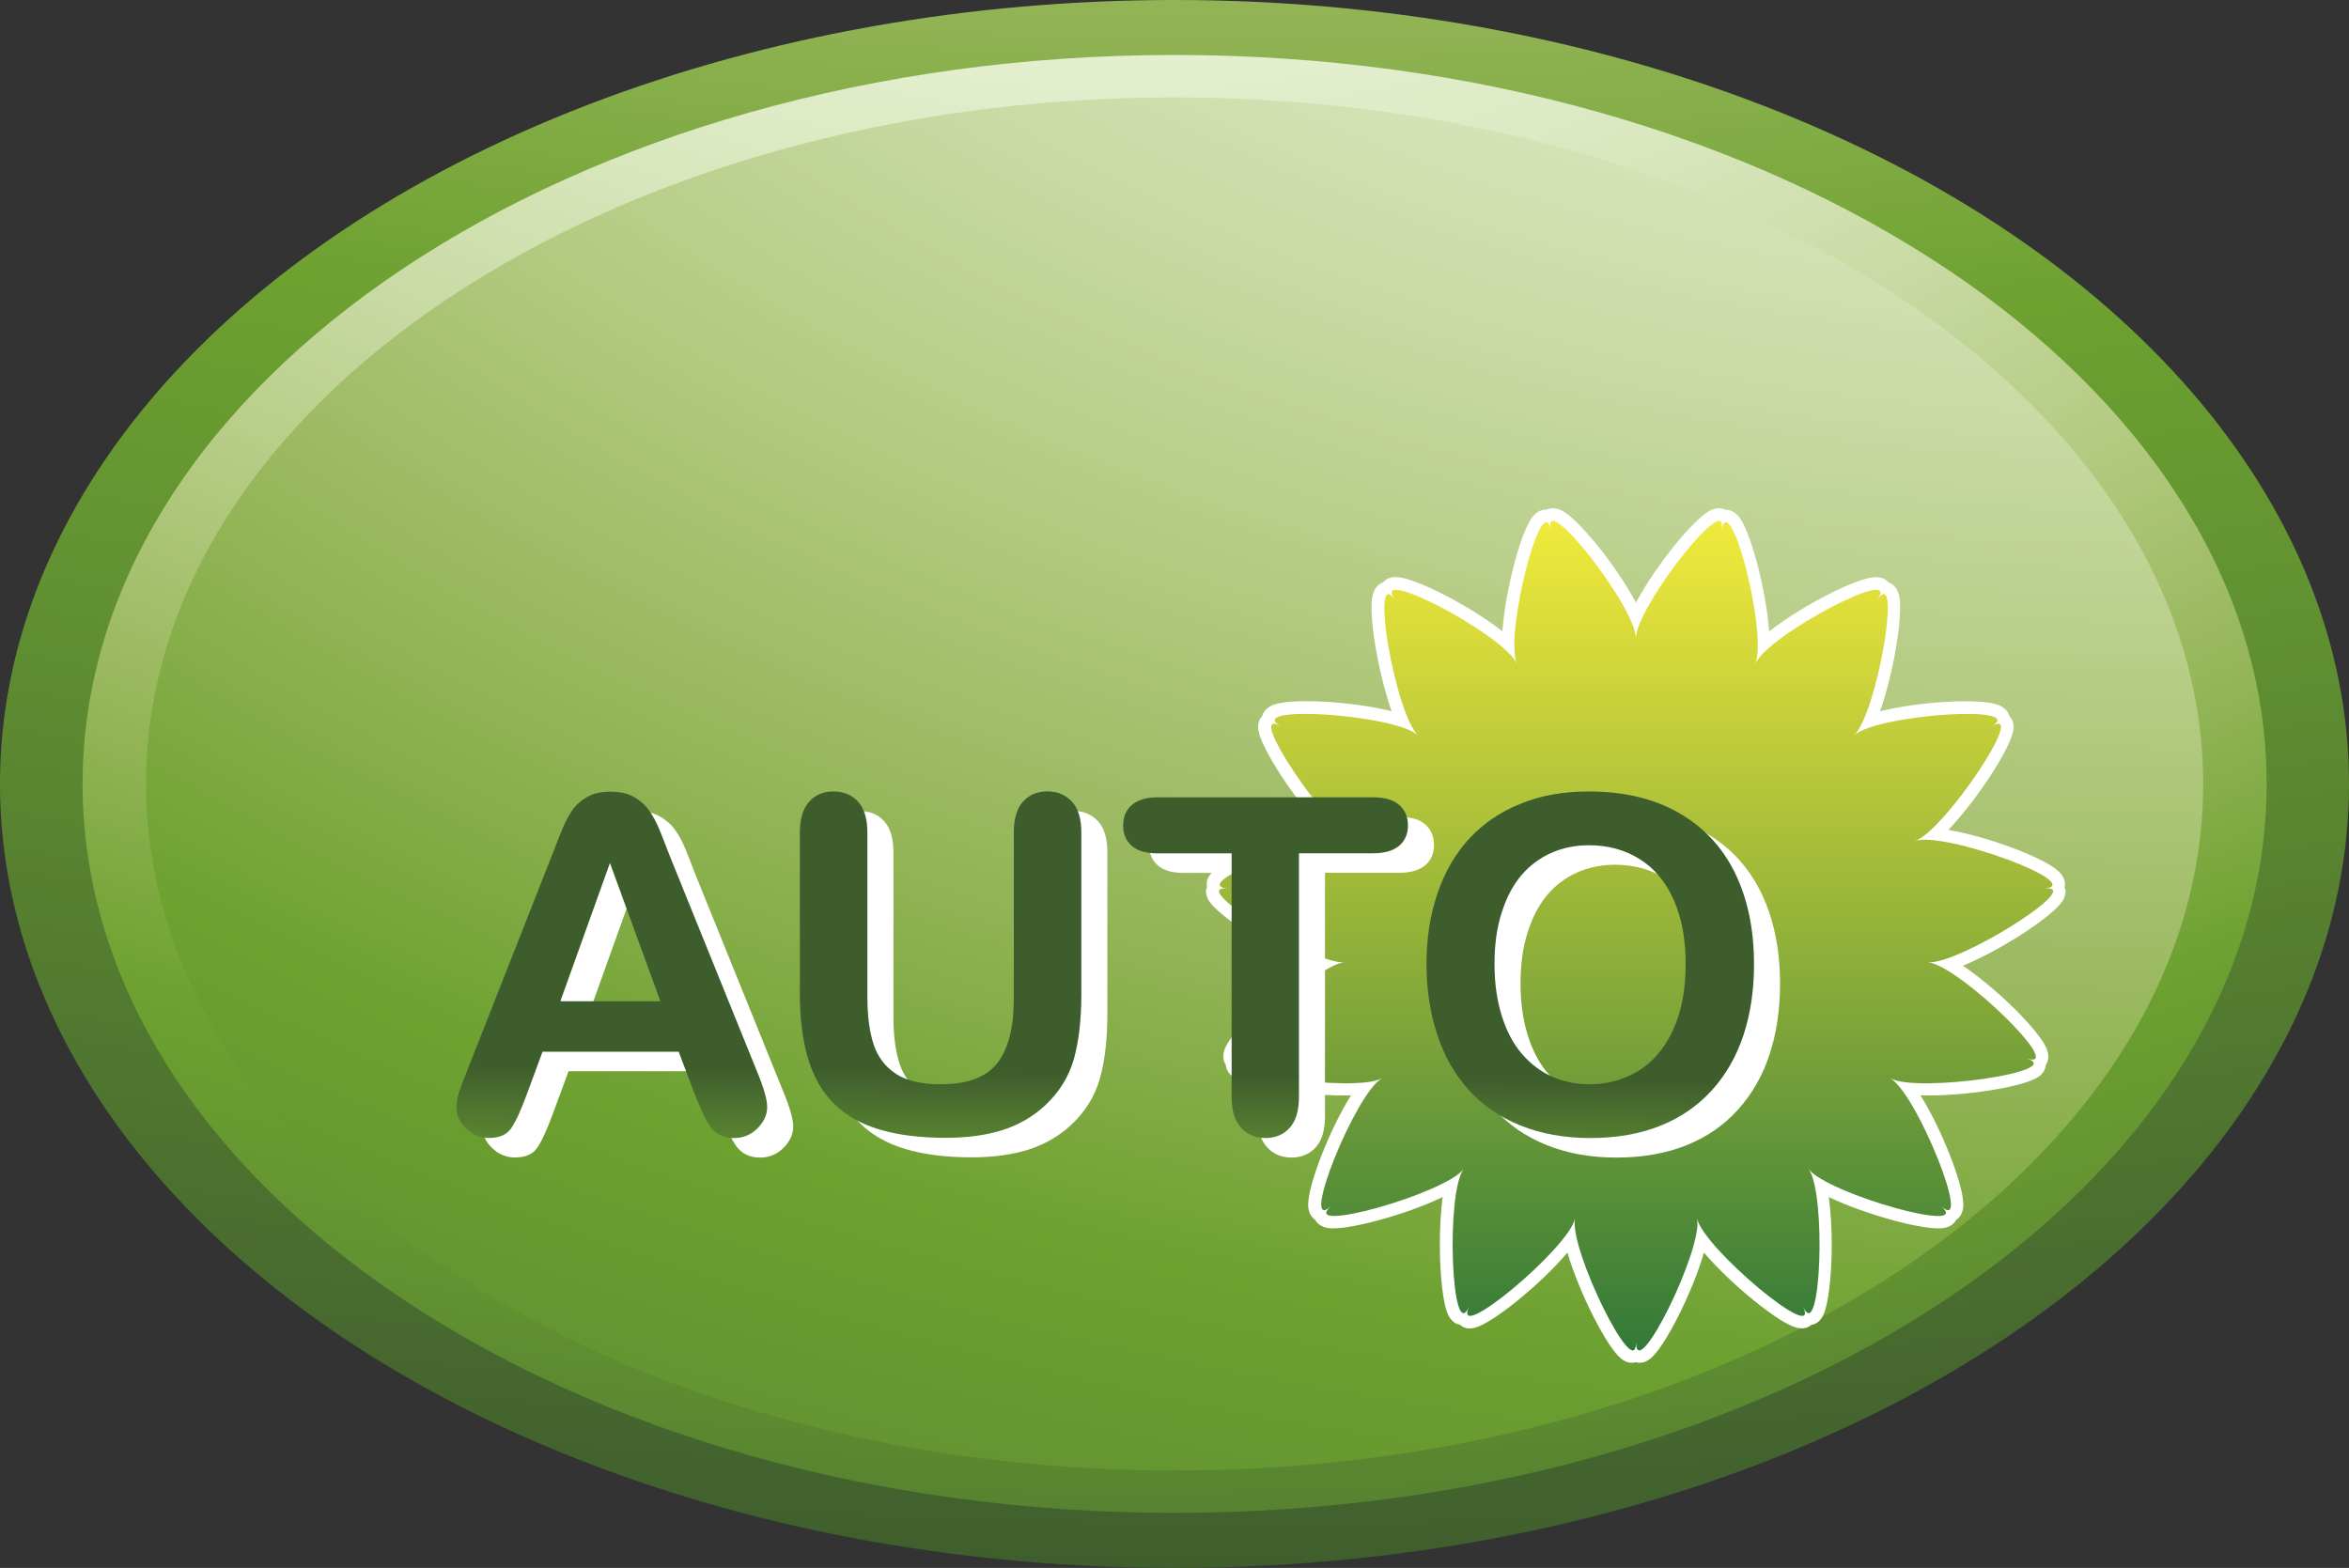 <?xml version="1.0" encoding="utf-8"?>
<!-- Generator: Adobe Illustrator 14.0.0, SVG Export Plug-In . SVG Version: 6.00 Build 43363)  -->
<!DOCTYPE svg PUBLIC "-//W3C//DTD SVG 1.1//EN" "http://www.w3.org/Graphics/SVG/1.1/DTD/svg11.dtd">
<svg version="1.1" id="图层_1" xmlns="http://www.w3.org/2000/svg" xmlns:xlink="http://www.w3.org/1999/xlink" x="0px" y="0px"
	 width="90.252px" height="60.25px" viewBox="0 0 90.252 60.25" enable-background="new 0 0 90.252 60.25" xml:space="preserve">
<rect x="0" y="0" width="90.252" height="60.25" fill="#333333" stroke="none"/>
<g>
	<g>
		
			<radialGradient id="SVGID_1_" cx="700.191" cy="1319.356" r="170.599" gradientTransform="matrix(1.498 0 0 1 -1000.646 -1400.379)" gradientUnits="userSpaceOnUse">
			<stop  offset="0" style="stop-color:#E8F1D5"/>
			<stop  offset="0.118" style="stop-color:#E8F1D5"/>
			<stop  offset="0.165" style="stop-color:#E4EFCF"/>
			<stop  offset="0.23" style="stop-color:#DAE8C0"/>
			<stop  offset="0.304" style="stop-color:#CADBA5"/>
			<stop  offset="0.386" style="stop-color:#B3CA81"/>
			<stop  offset="0.473" style="stop-color:#94B557"/>
			<stop  offset="0.556" style="stop-color:#6DA130"/>
			<stop  offset="0.629" style="stop-color:#629231"/>
			<stop  offset="0.774" style="stop-color:#496C2F"/>
			<stop  offset="0.832" style="stop-color:#3E5D2D"/>
			<stop  offset="1" style="stop-color:#3E5D2D"/>
		</radialGradient>
		<ellipse fill="url(#SVGID_1_)" cx="45.126" cy="30.125" rx="45.127" ry="30.125"/>
		
			<radialGradient id="SVGID_2_" cx="696.896" cy="1384.638" r="106.965" gradientTransform="matrix(1.498 0 0 1 -1000.646 -1400.379)" gradientUnits="userSpaceOnUse">
			<stop  offset="0" style="stop-color:#E8F1D5"/>
			<stop  offset="0.118" style="stop-color:#E8F1D5"/>
			<stop  offset="0.165" style="stop-color:#E4EFCF"/>
			<stop  offset="0.23" style="stop-color:#DAE8C0"/>
			<stop  offset="0.304" style="stop-color:#CADBA5"/>
			<stop  offset="0.386" style="stop-color:#B3CA81"/>
			<stop  offset="0.473" style="stop-color:#94B557"/>
			<stop  offset="0.556" style="stop-color:#6DA130"/>
			<stop  offset="0.629" style="stop-color:#629231"/>
			<stop  offset="0.774" style="stop-color:#496C2F"/>
			<stop  offset="0.832" style="stop-color:#3E5D2D"/>
			<stop  offset="1" style="stop-color:#3E5D2D"/>
		</radialGradient>
		<path fill="url(#SVGID_2_)" d="M45.129,58.135c-23.137,0-41.956-12.563-41.956-28.013c0-15.44,18.819-28.01,41.956-28.01
			s41.959,12.565,41.959,28.01C87.088,45.57,68.264,58.135,45.129,58.135L45.129,58.135z"/>
		
			<radialGradient id="SVGID_3_" cx="723.716" cy="1371.286" r="147.382" gradientTransform="matrix(1.498 0 0 1 -1000.646 -1400.379)" gradientUnits="userSpaceOnUse">
			<stop  offset="0" style="stop-color:#E8F1D5"/>
			<stop  offset="0.118" style="stop-color:#E8F1D5"/>
			<stop  offset="0.165" style="stop-color:#E4EFCF"/>
			<stop  offset="0.23" style="stop-color:#DAE8C0"/>
			<stop  offset="0.304" style="stop-color:#CADBA5"/>
			<stop  offset="0.386" style="stop-color:#B3CA81"/>
			<stop  offset="0.473" style="stop-color:#94B557"/>
			<stop  offset="0.556" style="stop-color:#6DA130"/>
			<stop  offset="0.629" style="stop-color:#629231"/>
			<stop  offset="0.774" style="stop-color:#496C2F"/>
			<stop  offset="0.832" style="stop-color:#3E5D2D"/>
			<stop  offset="1" style="stop-color:#3E5D2D"/>
		</radialGradient>
		<path fill="url(#SVGID_3_)" d="M45.129,56.506c-21.788,0-39.518-11.834-39.518-26.379c0-14.55,17.729-26.385,39.518-26.385
			c21.795,0,39.52,11.835,39.52,26.385C84.647,44.672,66.924,56.506,45.129,56.506L45.129,56.506z"/>
	</g>
	<g>
		<path fill="#FFFFFF" d="M65.719,19.611c-0.638,0.313-2.099,2.113-2.863,3.545c-0.764-1.434-2.225-3.232-2.861-3.545
			c-0.26-0.126-0.455-0.084-0.578-0.028c-0.139-0.002-0.332,0.038-0.52,0.259c-0.447,0.521-1.053,2.791-1.173,4.416
			c-1.278-0.998-3.345-2.055-4.055-2.082c-0.289-0.015-0.434,0.098-0.526,0.197c-0.128,0.049-0.305,0.161-0.39,0.45
			c-0.037,0.121-0.057,0.3-0.057,0.522c0,0.972,0.33,2.732,0.772,3.984c-1.563-0.391-3.881-0.507-4.544-0.244
			c-0.292,0.111-0.396,0.307-0.431,0.438c-0.08,0.085-0.155,0.204-0.155,0.409c0,0.035,0,0.074,0.009,0.111
			c0.086,0.678,1.369,2.655,2.495,3.842c-1.588,0.275-3.75,1.104-4.253,1.615c-0.182,0.178-0.229,0.354-0.229,0.484
			c0,0.046,0.017,0.068,0.021,0.104c-0.021,0.053-0.046,0.08-0.046,0.15c0,0.104,0.025,0.229,0.107,0.367
			c0.354,0.583,2.328,1.876,3.84,2.501c-1.332,0.899-2.969,2.53-3.225,3.202c-0.039,0.107-0.055,0.203-0.055,0.289
			c0,0.144,0.044,0.238,0.092,0.313c0.012,0.137,0.063,0.313,0.288,0.469c0.564,0.393,2.896,0.76,4.525,0.711
			c-0.832,1.334-1.646,3.431-1.646,4.201c0,0.018,0,0.033,0,0.053c0.02,0.299,0.159,0.453,0.27,0.531
			c0.065,0.114,0.199,0.258,0.469,0.311c0.677,0.123,2.96-0.481,4.429-1.188c-0.072,0.55-0.109,1.185-0.109,1.81
			c0,1.195,0.123,2.345,0.336,2.748c0.138,0.261,0.31,0.326,0.441,0.352c0.104,0.094,0.278,0.186,0.571,0.111
			c0.672-0.166,2.504-1.646,3.555-2.885c0.456,1.555,1.521,3.646,2.065,4.076c0.233,0.186,0.427,0.17,0.558,0.135
			c0.134,0.035,0.321,0.051,0.56-0.135c0.552-0.434,1.61-2.521,2.063-4.076c1.054,1.236,2.886,2.719,3.56,2.885
			c0.293,0.07,0.465-0.021,0.569-0.111c0.136-0.021,0.31-0.091,0.443-0.352c0.212-0.403,0.337-1.553,0.337-2.746
			c0-0.627-0.039-1.26-0.112-1.812c1.47,0.703,3.75,1.313,4.431,1.188c0.271-0.053,0.396-0.191,0.465-0.311
			c0.113-0.078,0.255-0.232,0.27-0.531c0.003-0.02,0.003-0.035,0.003-0.053c0-0.771-0.813-2.867-1.648-4.201
			c1.637,0.049,3.968-0.32,4.531-0.711c0.227-0.154,0.273-0.332,0.287-0.469C78.655,40.84,78.7,40.741,78.7,40.6
			c0-0.086-0.018-0.18-0.06-0.289c-0.256-0.672-1.888-2.303-3.222-3.202c1.511-0.625,3.479-1.918,3.837-2.501
			c0.085-0.139,0.107-0.264,0.107-0.367c0-0.07-0.022-0.102-0.043-0.15c0.008-0.033,0.021-0.06,0.021-0.104
			c0-0.133-0.047-0.311-0.226-0.484c-0.508-0.514-2.668-1.34-4.254-1.615c1.129-1.188,2.405-3.164,2.496-3.842
			c0.004-0.039,0.008-0.076,0.008-0.111c0-0.207-0.08-0.324-0.154-0.409c-0.036-0.134-0.141-0.326-0.434-0.438
			c-0.662-0.263-2.979-0.146-4.543,0.244c0.445-1.252,0.772-3.016,0.772-3.984c0-0.227-0.018-0.402-0.057-0.522
			c-0.084-0.289-0.262-0.401-0.392-0.45c-0.095-0.104-0.235-0.212-0.521-0.197c-0.715,0.026-2.78,1.084-4.061,2.082
			c-0.119-1.625-0.728-3.896-1.172-4.416c-0.188-0.219-0.383-0.262-0.521-0.259C66.174,19.525,65.978,19.485,65.719,19.611z"/>
		
			<linearGradient id="SVGID_4_" gradientUnits="userSpaceOnUse" x1="1026.719" y1="1420.395" x2="1026.719" y2="1452.272" gradientTransform="matrix(1 0 0 1 -963.859 -1400.379)">
			<stop  offset="0" style="stop-color:#EFEA3C"/>
			<stop  offset="0.077" style="stop-color:#E3E13A"/>
			<stop  offset="1" style="stop-color:#337938"/>
		</linearGradient>
		<path fill="url(#SVGID_4_)" d="M62.854,24.529c0-1.205,3.63-5.807,3.281-4.163c0.349-1.644,1.786,4.035,1.306,5.14
			c0.48-1.104,5.666-3.83,4.689-2.47c0.977-1.36-0.019,4.41-0.898,5.224c0.881-0.813,6.723-1.196,5.288-0.35
			c1.435-0.85-1.813,4.021-2.944,4.406c1.131-0.385,6.623,1.646,4.977,1.833c1.646-0.191-3.309,2.938-4.483,2.827
			c1.182,0.104,5.379,4.193,3.801,3.699c1.578,0.494-4.225,1.334-5.246,0.758c1.021,0.576,3.197,6.018,1.966,4.924
			c1.231,1.094-4.405-0.498-5.103-1.438c0.693,0.938,0.469,6.795-0.207,5.297c0.676,1.498-3.828-2.248-4.078-3.395
			c0.25,1.146-2.344,6.396-2.344,4.754c0,1.646-2.588-3.607-2.343-4.754c-0.245,1.146-4.749,4.893-4.074,3.395
			c-0.675,1.498-0.901-4.355-0.206-5.297c-0.695,0.938-6.337,2.529-5.103,1.438c-1.234,1.094,0.938-4.348,1.966-4.924
			c-1.023,0.576-6.824-0.264-5.246-0.758c-1.578,0.494,2.619-3.596,3.799-3.699c-1.18,0.104-6.137-3.021-4.481-2.827
			c-1.651-0.191,3.847-2.218,4.975-1.833c-1.128-0.385-4.383-5.256-2.945-4.406c-1.438-0.85,4.406-0.464,5.289,0.35
			c-0.883-0.813-1.877-6.584-0.898-5.224c-0.979-1.36,4.209,1.366,4.688,2.47c-0.479-1.104,0.961-6.779,1.305-5.14
			C59.229,18.723,62.854,23.324,62.854,24.529z"/>
	</g>
	<g>
		<g>
			<path fill="#FFFFFF" d="M27.689,42.789l-0.613-1.626h-5.231l-0.613,1.661c-0.24,0.646-0.445,1.085-0.615,1.313
				c-0.17,0.227-0.446,0.34-0.834,0.34c-0.328,0-0.617-0.119-0.869-0.359c-0.252-0.236-0.377-0.512-0.377-0.813
				c0-0.18,0.029-0.356,0.088-0.545c0.06-0.188,0.154-0.447,0.289-0.781l3.291-8.36c0.095-0.237,0.207-0.524,0.338-0.862
				c0.134-0.338,0.273-0.615,0.423-0.841c0.149-0.223,0.346-0.399,0.588-0.54c0.244-0.138,0.543-0.205,0.899-0.205
				c0.363,0,0.666,0.067,0.908,0.205c0.242,0.141,0.439,0.314,0.588,0.531c0.15,0.217,0.275,0.449,0.377,0.698
				c0.104,0.249,0.232,0.581,0.392,0.997l3.362,8.307c0.263,0.632,0.396,1.091,0.396,1.378c0,0.3-0.125,0.572-0.373,0.821
				c-0.25,0.249-0.549,0.373-0.9,0.373c-0.205,0-0.381-0.037-0.526-0.11c-0.146-0.071-0.269-0.174-0.367-0.301
				c-0.101-0.126-0.207-0.32-0.32-0.582C27.869,43.221,27.771,42.988,27.689,42.789z M22.529,39.225h3.844l-1.938-5.313
				L22.529,39.225z"/>
			<path fill="#FFFFFF" d="M31.732,38.934v-6.19c0-0.522,0.119-0.921,0.354-1.185s0.547-0.396,0.932-0.396
				c0.4,0,0.719,0.135,0.955,0.396c0.235,0.261,0.354,0.658,0.354,1.187v6.337c0,0.725,0.082,1.323,0.242,1.809
				c0.162,0.48,0.447,0.855,0.859,1.125c0.41,0.268,0.983,0.397,1.725,0.397c1.021,0,1.742-0.271,2.166-0.813
				c0.422-0.541,0.633-1.363,0.633-2.465v-6.393c0-0.529,0.117-0.93,0.351-1.188c0.232-0.258,0.545-0.395,0.936-0.395
				c0.39,0,0.705,0.133,0.947,0.395c0.24,0.261,0.361,0.656,0.361,1.188v6.193c0,1.008-0.099,1.849-0.291,2.521
				c-0.195,0.678-0.564,1.268-1.105,1.774c-0.469,0.432-1.012,0.745-1.633,0.944c-0.619,0.194-1.346,0.297-2.176,0.297
				c-0.988,0-1.841-0.106-2.554-0.32c-0.715-0.214-1.297-0.544-1.746-0.992c-0.45-0.445-0.78-1.021-0.991-1.721
				C31.84,40.739,31.732,39.906,31.732,38.934z"/>
			<path fill="#FFFFFF" d="M53.757,33.538h-2.849v9.353c0,0.539-0.119,0.938-0.355,1.197c-0.238,0.26-0.553,0.392-0.932,0.392
				c-0.387,0-0.695-0.132-0.938-0.396c-0.244-0.263-0.362-0.657-0.362-1.19v-9.352H45.47c-0.445,0-0.775-0.098-0.992-0.295
				c-0.217-0.193-0.326-0.456-0.326-0.775c0-0.334,0.113-0.602,0.34-0.793c0.226-0.192,0.552-0.291,0.979-0.291h8.289
				c0.448,0,0.787,0.101,1.008,0.299c0.221,0.201,0.328,0.462,0.328,0.783c0,0.32-0.109,0.584-0.334,0.776
				C54.534,33.44,54.2,33.538,53.757,33.538z"/>
			<path fill="#FFFFFF" d="M62.05,31.163c1.334,0,2.479,0.271,3.435,0.813c0.957,0.541,1.68,1.312,2.172,2.31
				c0.489,0.998,0.735,2.17,0.735,3.521c0,0.994-0.135,1.896-0.403,2.713c-0.268,0.813-0.672,1.52-1.209,2.117
				c-0.539,0.597-1.199,1.054-1.979,1.369c-0.783,0.313-1.685,0.475-2.693,0.475c-1.006,0-1.904-0.163-2.699-0.487
				c-0.795-0.323-1.459-0.782-1.99-1.374c-0.531-0.591-0.936-1.303-1.204-2.134c-0.272-0.831-0.407-1.729-0.407-2.696
				c0-0.986,0.142-1.896,0.426-2.722c0.283-0.825,0.693-1.528,1.229-2.106c0.538-0.578,1.192-1.021,1.966-1.328
				C60.189,31.317,61.066,31.163,62.05,31.163z M65.765,37.784c0-0.94-0.152-1.763-0.459-2.455c-0.306-0.688-0.74-1.216-1.308-1.567
				c-0.566-0.355-1.217-0.533-1.95-0.533c-0.521,0-1.004,0.099-1.447,0.295c-0.443,0.197-0.826,0.482-1.146,0.857
				s-0.573,0.854-0.758,1.438c-0.188,0.584-0.276,1.239-0.276,1.967c0,0.733,0.092,1.396,0.276,1.989
				c0.185,0.593,0.442,1.084,0.78,1.474c0.341,0.394,0.728,0.685,1.162,0.875c0.438,0.194,0.918,0.291,1.438,0.291
				c0.672,0,1.285-0.167,1.849-0.501c0.563-0.334,1.006-0.851,1.338-1.549S65.765,38.805,65.765,37.784z"/>
		</g>
		<g>
			
				<linearGradient id="SVGID_5_" gradientUnits="userSpaceOnUse" x1="987.178" y1="1456.351" x2="987.428" y2="1438.35" gradientTransform="matrix(1 0 0 1 -963.859 -1400.379)">
				<stop  offset="0" style="stop-color:#E8F1D5"/>
				<stop  offset="0.118" style="stop-color:#E8F1D5"/>
				<stop  offset="0.165" style="stop-color:#E4EFCF"/>
				<stop  offset="0.23" style="stop-color:#DAE8C0"/>
				<stop  offset="0.304" style="stop-color:#CADBA5"/>
				<stop  offset="0.386" style="stop-color:#B3CA81"/>
				<stop  offset="0.473" style="stop-color:#94B557"/>
				<stop  offset="0.556" style="stop-color:#6DA130"/>
				<stop  offset="0.629" style="stop-color:#629231"/>
				<stop  offset="0.774" style="stop-color:#496C2F"/>
				<stop  offset="0.832" style="stop-color:#3E5D2D"/>
				<stop  offset="1" style="stop-color:#3E5D2D"/>
			</linearGradient>
			<path fill="url(#SVGID_5_)" d="M26.689,42.038l-0.613-1.625h-5.231l-0.613,1.661c-0.24,0.648-0.445,1.085-0.615,1.313
				c-0.17,0.227-0.446,0.34-0.834,0.34c-0.328,0-0.617-0.119-0.869-0.359c-0.252-0.236-0.377-0.512-0.377-0.813
				c0-0.176,0.029-0.356,0.088-0.545c0.06-0.188,0.154-0.447,0.289-0.781l3.291-8.36c0.095-0.237,0.207-0.524,0.338-0.862
				c0.134-0.338,0.273-0.615,0.423-0.841c0.149-0.223,0.346-0.399,0.588-0.54c0.244-0.138,0.543-0.205,0.899-0.205
				c0.363,0,0.666,0.067,0.908,0.205c0.242,0.141,0.439,0.314,0.588,0.531c0.15,0.217,0.275,0.449,0.377,0.698
				c0.104,0.249,0.232,0.581,0.392,0.997l3.362,8.307c0.263,0.632,0.396,1.092,0.396,1.378c0,0.3-0.125,0.572-0.373,0.821
				c-0.25,0.249-0.549,0.373-0.9,0.373c-0.205,0-0.381-0.037-0.526-0.11c-0.146-0.071-0.269-0.174-0.367-0.301
				c-0.101-0.126-0.207-0.32-0.32-0.582C26.869,42.471,26.771,42.239,26.689,42.038z M21.529,38.475h3.844l-1.938-5.313
				L21.529,38.475z"/>
			
				<linearGradient id="SVGID_6_" gradientUnits="userSpaceOnUse" x1="999.706" y1="1456.526" x2="999.956" y2="1438.524" gradientTransform="matrix(1 0 0 1 -963.859 -1400.379)">
				<stop  offset="0" style="stop-color:#E8F1D5"/>
				<stop  offset="0.118" style="stop-color:#E8F1D5"/>
				<stop  offset="0.165" style="stop-color:#E4EFCF"/>
				<stop  offset="0.23" style="stop-color:#DAE8C0"/>
				<stop  offset="0.304" style="stop-color:#CADBA5"/>
				<stop  offset="0.386" style="stop-color:#B3CA81"/>
				<stop  offset="0.473" style="stop-color:#94B557"/>
				<stop  offset="0.556" style="stop-color:#6DA130"/>
				<stop  offset="0.629" style="stop-color:#629231"/>
				<stop  offset="0.774" style="stop-color:#496C2F"/>
				<stop  offset="0.832" style="stop-color:#3E5D2D"/>
				<stop  offset="1" style="stop-color:#3E5D2D"/>
			</linearGradient>
			<path fill="url(#SVGID_6_)" d="M30.732,38.184v-6.19c0-0.522,0.119-0.921,0.354-1.185s0.547-0.396,0.932-0.396
				c0.4,0,0.719,0.135,0.955,0.396c0.235,0.261,0.354,0.658,0.354,1.187v6.337c0,0.725,0.082,1.323,0.242,1.809
				c0.162,0.48,0.447,0.855,0.859,1.125c0.41,0.268,0.983,0.397,1.725,0.397c1.021,0,1.742-0.271,2.166-0.813
				c0.422-0.541,0.633-1.363,0.633-2.465v-6.393c0-0.529,0.117-0.93,0.351-1.188c0.232-0.258,0.545-0.395,0.936-0.395
				c0.39,0,0.705,0.133,0.947,0.395c0.24,0.261,0.361,0.656,0.361,1.188v6.193c0,1.008-0.099,1.849-0.291,2.521
				c-0.195,0.678-0.564,1.268-1.105,1.774c-0.469,0.432-1.012,0.745-1.633,0.944c-0.619,0.194-1.346,0.297-2.176,0.297
				c-0.988,0-1.841-0.106-2.554-0.32c-0.715-0.214-1.297-0.544-1.746-0.992c-0.45-0.445-0.78-1.021-0.991-1.721
				C30.84,39.989,30.732,39.156,30.732,38.184z"/>
			
				<linearGradient id="SVGID_7_" gradientUnits="userSpaceOnUse" x1="1012.141" y1="1456.695" x2="1012.391" y2="1438.697" gradientTransform="matrix(1 0 0 1 -963.859 -1400.379)">
				<stop  offset="0" style="stop-color:#E8F1D5"/>
				<stop  offset="0.118" style="stop-color:#E8F1D5"/>
				<stop  offset="0.165" style="stop-color:#E4EFCF"/>
				<stop  offset="0.23" style="stop-color:#DAE8C0"/>
				<stop  offset="0.304" style="stop-color:#CADBA5"/>
				<stop  offset="0.386" style="stop-color:#B3CA81"/>
				<stop  offset="0.473" style="stop-color:#94B557"/>
				<stop  offset="0.556" style="stop-color:#6DA130"/>
				<stop  offset="0.629" style="stop-color:#629231"/>
				<stop  offset="0.774" style="stop-color:#496C2F"/>
				<stop  offset="0.832" style="stop-color:#3E5D2D"/>
				<stop  offset="1" style="stop-color:#3E5D2D"/>
			</linearGradient>
			<path fill="url(#SVGID_7_)" d="M52.757,32.788h-2.849v9.353c0,0.539-0.119,0.938-0.355,1.197
				c-0.238,0.26-0.553,0.392-0.932,0.392c-0.387,0-0.695-0.132-0.938-0.396c-0.244-0.263-0.362-0.657-0.362-1.19v-9.352H44.47
				c-0.445,0-0.775-0.098-0.992-0.295c-0.217-0.193-0.326-0.456-0.326-0.775c0-0.334,0.113-0.602,0.34-0.793
				c0.226-0.192,0.552-0.291,0.979-0.291h8.289c0.448,0,0.787,0.101,1.008,0.299c0.221,0.201,0.328,0.462,0.328,0.783
				c0,0.32-0.109,0.584-0.334,0.776C53.534,32.69,53.2,32.788,52.757,32.788z"/>
			
				<linearGradient id="SVGID_8_" gradientUnits="userSpaceOnUse" x1="1024.686" y1="1456.873" x2="1024.936" y2="1438.872" gradientTransform="matrix(1 0 0 1 -963.859 -1400.379)">
				<stop  offset="0" style="stop-color:#E8F1D5"/>
				<stop  offset="0.118" style="stop-color:#E8F1D5"/>
				<stop  offset="0.165" style="stop-color:#E4EFCF"/>
				<stop  offset="0.23" style="stop-color:#DAE8C0"/>
				<stop  offset="0.304" style="stop-color:#CADBA5"/>
				<stop  offset="0.386" style="stop-color:#B3CA81"/>
				<stop  offset="0.473" style="stop-color:#94B557"/>
				<stop  offset="0.556" style="stop-color:#6DA130"/>
				<stop  offset="0.629" style="stop-color:#629231"/>
				<stop  offset="0.774" style="stop-color:#496C2F"/>
				<stop  offset="0.832" style="stop-color:#3E5D2D"/>
				<stop  offset="1" style="stop-color:#3E5D2D"/>
			</linearGradient>
			<path fill="url(#SVGID_8_)" d="M61.05,30.413c1.334,0,2.479,0.271,3.435,0.813c0.957,0.541,1.68,1.312,2.172,2.31
				c0.489,0.998,0.735,2.17,0.735,3.521c0,0.994-0.135,1.896-0.403,2.713c-0.268,0.813-0.672,1.52-1.209,2.117
				c-0.539,0.597-1.199,1.054-1.979,1.369c-0.783,0.313-1.685,0.475-2.693,0.475c-1.006,0-1.904-0.163-2.699-0.487
				c-0.795-0.323-1.459-0.782-1.99-1.374c-0.531-0.591-0.936-1.303-1.204-2.134c-0.272-0.831-0.407-1.729-0.407-2.696
				c0-0.986,0.142-1.896,0.426-2.722c0.283-0.825,0.693-1.528,1.229-2.106c0.538-0.578,1.192-1.021,1.966-1.328
				C59.189,30.567,60.066,30.413,61.05,30.413z M64.765,37.034c0-0.94-0.152-1.763-0.459-2.455c-0.306-0.688-0.74-1.216-1.308-1.567
				c-0.566-0.355-1.217-0.533-1.95-0.533c-0.521,0-1.004,0.099-1.447,0.295c-0.443,0.197-0.826,0.482-1.146,0.857
				s-0.573,0.854-0.758,1.438c-0.188,0.584-0.276,1.239-0.276,1.967c0,0.733,0.092,1.396,0.276,1.989
				c0.185,0.593,0.442,1.084,0.78,1.474c0.341,0.394,0.728,0.685,1.162,0.875c0.438,0.194,0.918,0.291,1.438,0.291
				c0.672,0,1.285-0.167,1.849-0.501c0.563-0.334,1.006-0.851,1.338-1.549S64.765,38.055,64.765,37.034z"/>
		</g>
	</g>
</g>
</svg>
